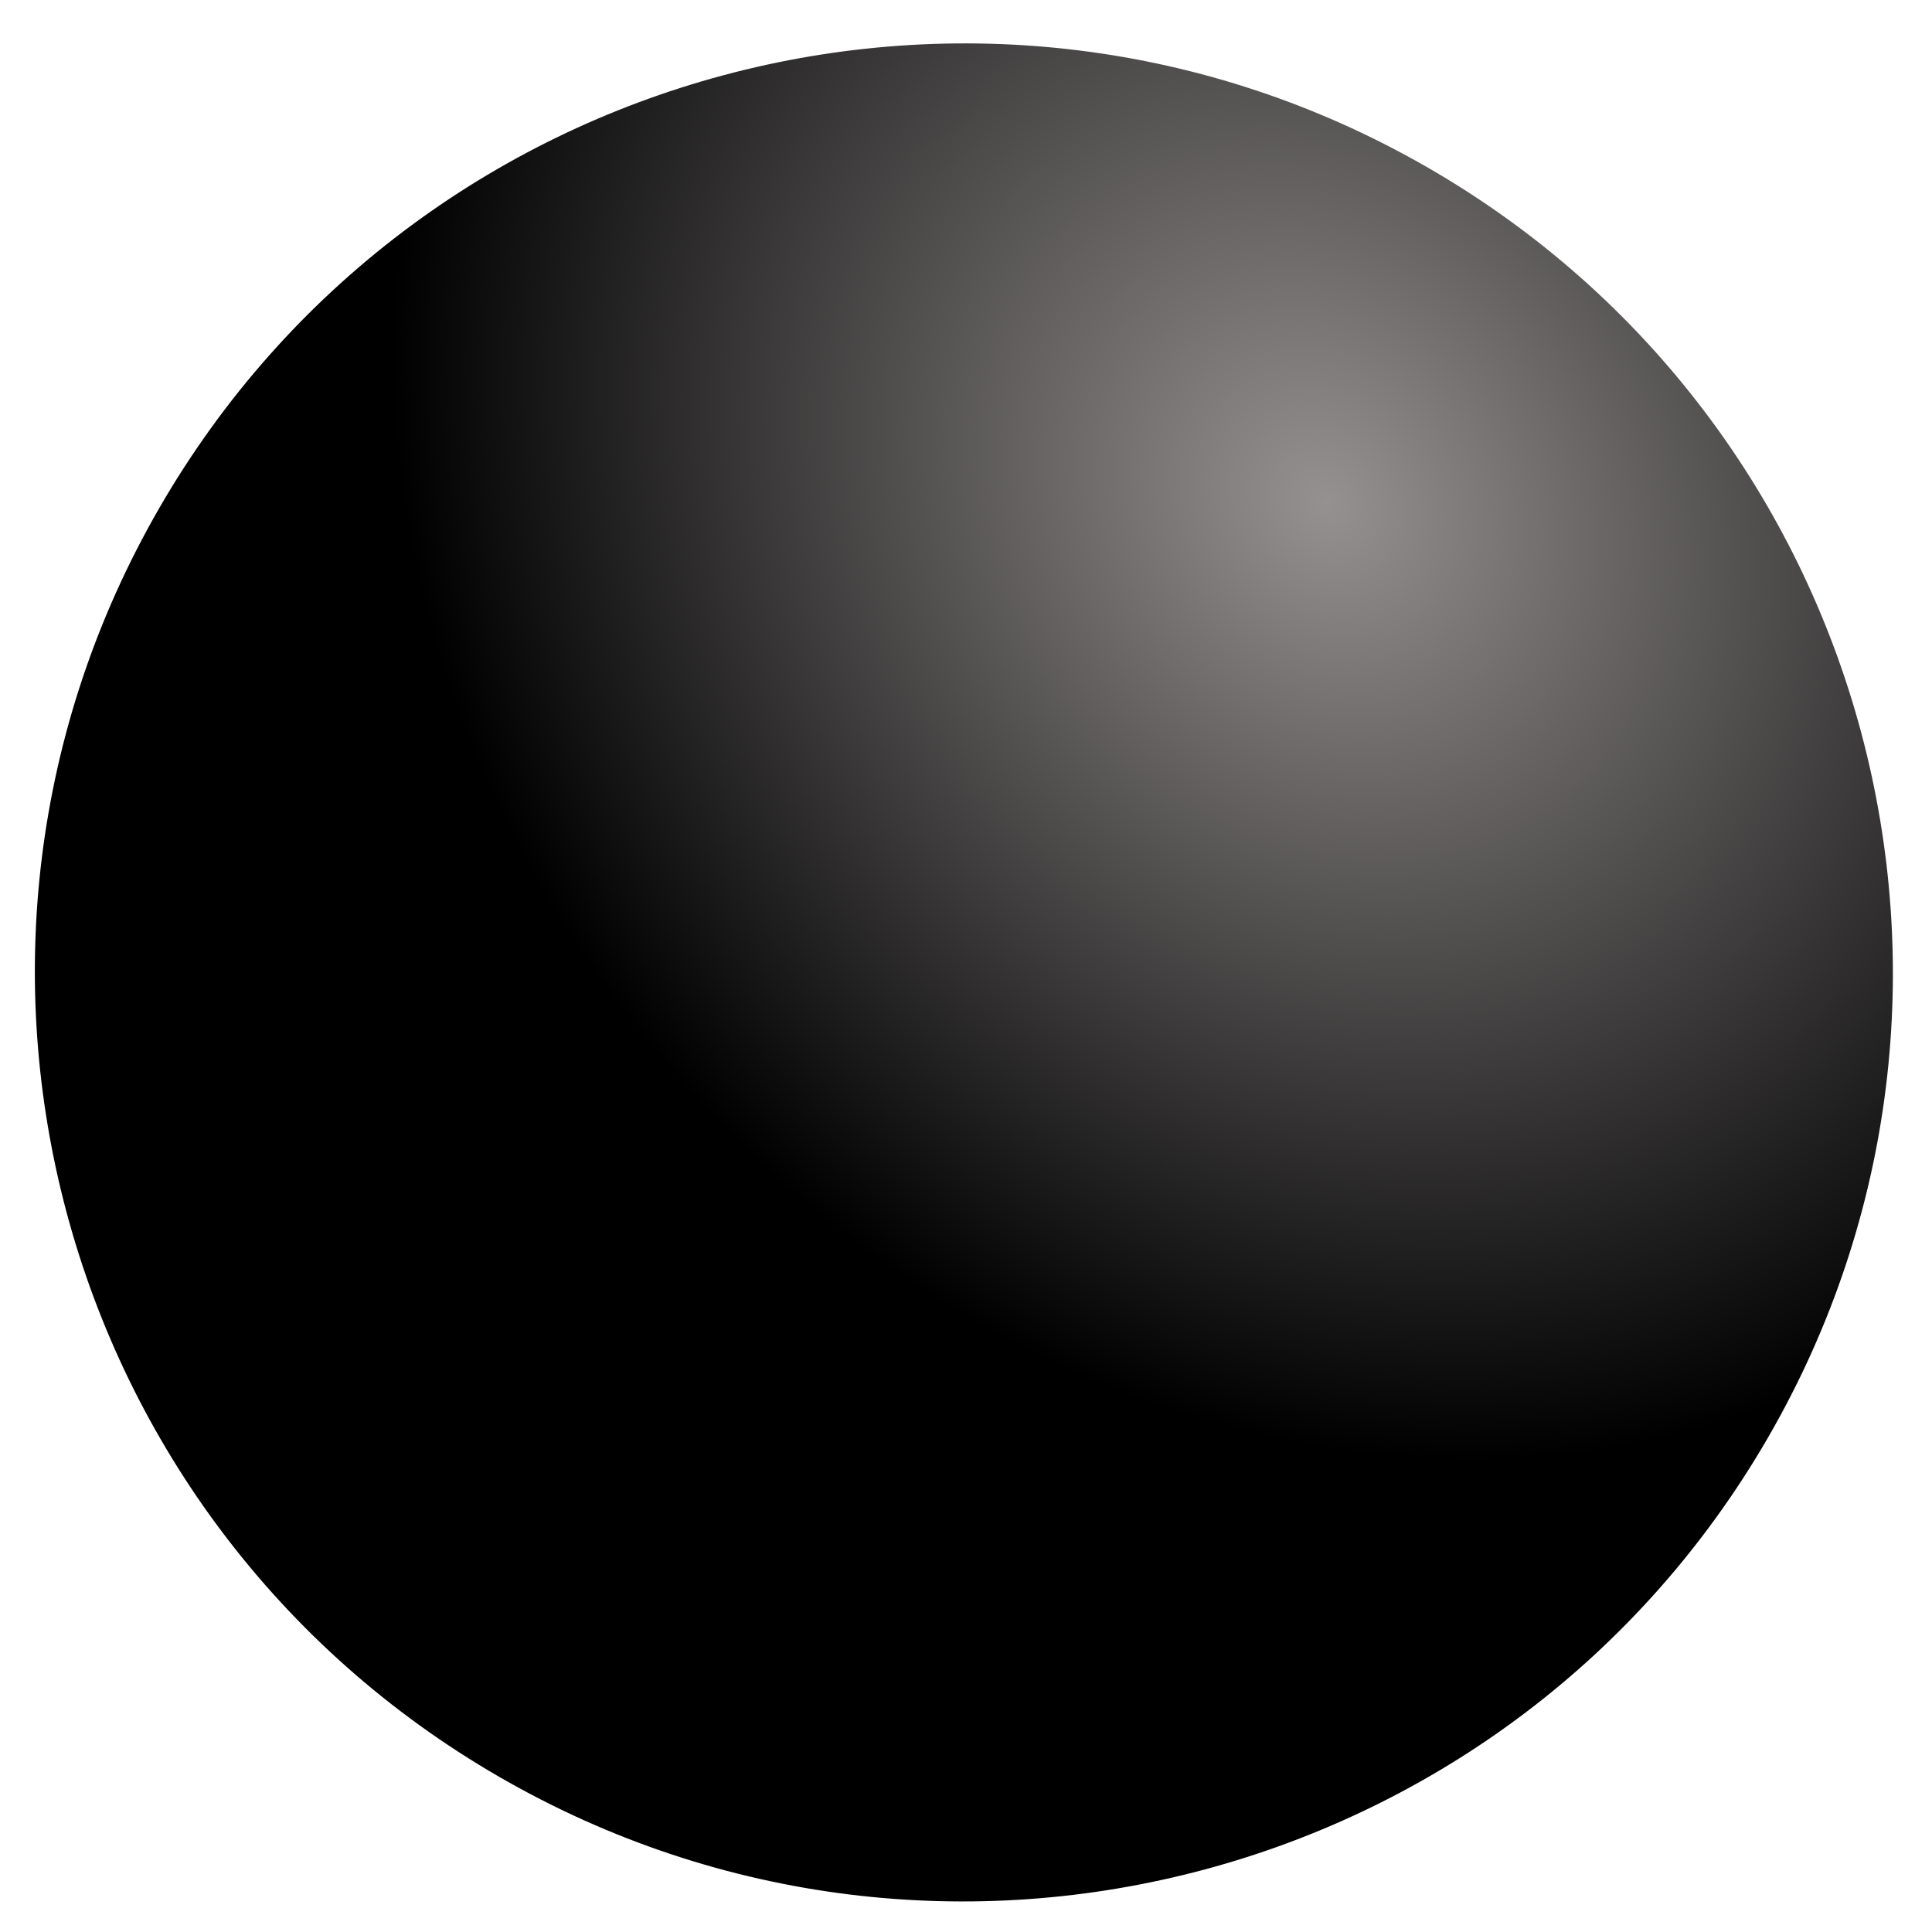 <?xml version="1.0" encoding="UTF-8" standalone="no"?>
<!-- Created with Inkscape (http://www.inkscape.org/) -->

<svg
   xmlns:dc="http://purl.org/dc/elements/1.1/"
   xmlns:cc="http://creativecommons.org/ns#"
   xmlns:rdf="http://www.w3.org/1999/02/22-rdf-syntax-ns#"
   xmlns:svg="http://www.w3.org/2000/svg"
   xmlns="http://www.w3.org/2000/svg"
   xmlns:xlink="http://www.w3.org/1999/xlink"
   xmlns:sodipodi="http://sodipodi.sourceforge.net/DTD/sodipodi-0.dtd"
   xmlns:inkscape="http://www.inkscape.org/namespaces/inkscape"
   width="16mm"
   height="16mm"
   viewBox="0 0 56.693 56.693"
   id="svg7109"
   version="1.1"
   inkscape:version="0.91 r13725"
   sodipodi:docname="black_piece.svg">
  <defs
     id="defs7111">
    <radialGradient
       inkscape:collect="always"
       xlink:href="#linearGradient3560"
       id="radialGradient24311"
       gradientUnits="userSpaceOnUse"
       gradientTransform="matrix(0.708,-0.609,0.714,0.831,-277.161,1125.198)"
       cx="336.814"
       cy="108.712"
       fx="336.814"
       fy="108.712"
       r="27.288" />
    <linearGradient
       id="linearGradient3560">
      <stop
         id="stop3562"
         offset="0"
         style="stop-color:#969191;stop-opacity:1;" />
      <stop
         id="stop3564"
         offset="1"
         style="stop-color:#000000;stop-opacity:1;" />
    </linearGradient>
  </defs>
  <sodipodi:namedview
     id="base"
     pagecolor="#ffffff"
     bordercolor="#666666"
     borderopacity="1.0"
     inkscape:pageopacity="0.0"
     inkscape:pageshadow="2"
     inkscape:zoom="7.9195959"
     inkscape:cx="22.616257"
     inkscape:cy="32.918419"
     inkscape:document-units="px"
     inkscape:current-layer="layer1"
     showgrid="false"
     inkscape:window-width="1920"
     inkscape:window-height="1051"
     inkscape:window-x="0"
     inkscape:window-y="0"
     inkscape:window-maximized="1" />
  <g
     inkscape:label="Layer 1"
     inkscape:groupmode="layer"
     id="layer1"
     transform="translate(0,-995.669)">
    <path
       inkscape:connector-curvature="0"
       style="color:#000000;display:inline;overflow:visible;visibility:visible;fill:url(#radialGradient24311);fill-opacity:1;fill-rule:evenodd;stroke:none;stroke-width:36.363;stroke-linecap:butt;stroke-linejoin:miter;stroke-miterlimit:4;stroke-dasharray:none;stroke-dashoffset:0;stroke-opacity:1;marker:none;marker-start:none;marker-mid:none;marker-end:none"
       d="m 41.914,1000.596 c 13.031,7.524 17.502,24.206 9.978,37.238 -7.524,13.031 -24.206,17.502 -37.238,9.978 -13.031,-7.524 -17.501,-24.206 -9.978,-37.238 7.524,-13.031 24.206,-17.502 37.238,-9.978 z"
       id="path11104" />
  </g>
</svg>
